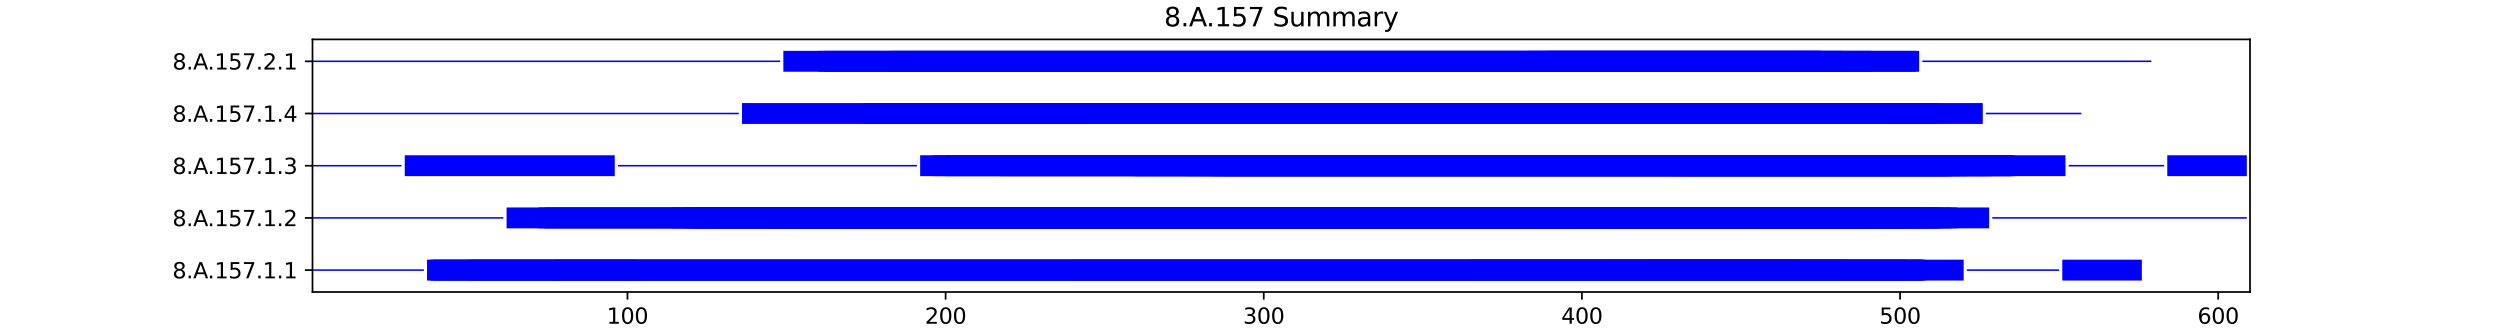 <?xml version="1.0" encoding="utf-8" standalone="no"?>
<!DOCTYPE svg PUBLIC "-//W3C//DTD SVG 1.1//EN"
  "http://www.w3.org/Graphics/SVG/1.1/DTD/svg11.dtd">
<svg xmlns:xlink="http://www.w3.org/1999/xlink" width="1152pt" height="151.2pt" viewBox="0 0 1152 151.2" xmlns="http://www.w3.org/2000/svg" version="1.1">
 <defs>
  <style type="text/css">*{stroke-linejoin: round; stroke-linecap: butt}</style>
 </defs>
 <g id="figure_1">
  <g id="patch_1">
   <path d="M 0 151.2 
L 1152 151.2 
L 1152 0 
L 0 0 
z
" style="fill: #ffffff"/>
  </g>
  <g id="axes_1">
   <g id="patch_2">
    <path d="M 144 134.568 
L 1036.8 134.568 
L 1036.8 18.144 
L 144 18.144 
z
" style="fill: #ffffff"/>
   </g>
   <g id="patch_3">
    <path d="M 144 124.826 
L 195.31 124.826 
L 195.31 124.104 
L 144 124.104 
z
" clip-path="url(#p3a85e855cf)" style="fill: #0000ff"/>
   </g>
   <g id="patch_4">
    <path d="M 196.776 129.276 
L 293.533 129.276 
L 293.533 119.654 
L 196.776 119.654 
z
" clip-path="url(#p3a85e855cf)" style="fill: #0000ff"/>
   </g>
   <g id="patch_5">
    <path d="M 198.242 129.276 
L 887.267 129.276 
L 887.267 119.654 
L 198.242 119.654 
z
" clip-path="url(#p3a85e855cf)" style="fill: #0000ff"/>
   </g>
   <g id="patch_6">
    <path d="M 199.708 129.276 
L 830.093 129.276 
L 830.093 119.654 
L 199.708 119.654 
z
" clip-path="url(#p3a85e855cf)" style="fill: #0000ff"/>
   </g>
   <g id="patch_7">
    <path d="M 215.834 129.276 
L 878.471 129.276 
L 878.471 119.654 
L 215.834 119.654 
z
" clip-path="url(#p3a85e855cf)" style="fill: #0000ff"/>
   </g>
   <g id="patch_8">
    <path d="M 255.417 129.276 
L 850.617 129.276 
L 850.617 119.654 
L 255.417 119.654 
z
" clip-path="url(#p3a85e855cf)" style="fill: #0000ff"/>
   </g>
   <g id="patch_9">
    <path d="M 494.376 129.276 
L 904.859 129.276 
L 904.859 119.654 
L 494.376 119.654 
z
" clip-path="url(#p3a85e855cf)" style="fill: #0000ff"/>
   </g>
   <g id="patch_10">
    <path d="M 677.628 129.276 
L 830.093 129.276 
L 830.093 119.654 
L 677.628 119.654 
z
" clip-path="url(#p3a85e855cf)" style="fill: #0000ff"/>
   </g>
   <g id="patch_11">
    <path d="M 740.666 129.276 
L 885.801 129.276 
L 885.801 119.654 
L 740.666 119.654 
z
" clip-path="url(#p3a85e855cf)" style="fill: #0000ff"/>
   </g>
   <g id="patch_12">
    <path d="M 759.724 129.276 
L 885.801 129.276 
L 885.801 119.654 
L 759.724 119.654 
z
" clip-path="url(#p3a85e855cf)" style="fill: #0000ff"/>
   </g>
   <g id="patch_13">
    <path d="M 906.325 124.826 
L 948.839 124.826 
L 948.839 124.104 
L 906.325 124.104 
z
" clip-path="url(#p3a85e855cf)" style="fill: #0000ff"/>
   </g>
   <g id="patch_14">
    <path d="M 950.305 129.276 
L 986.956 129.276 
L 986.956 119.654 
L 950.305 119.654 
z
" clip-path="url(#p3a85e855cf)" style="fill: #0000ff"/>
   </g>
   <g id="patch_15">
    <path d="M 988.422 124.826 
L 988.422 124.826 
L 988.422 124.104 
L 988.422 124.104 
z
" clip-path="url(#p3a85e855cf)" style="fill: #0000ff"/>
   </g>
   <g id="patch_16">
    <path d="M 144 100.771 
L 231.961 100.771 
L 231.961 100.05 
L 144 100.05 
z
" clip-path="url(#p3a85e855cf)" style="fill: #0000ff"/>
   </g>
   <g id="patch_17">
    <path d="M 233.427 105.221 
L 898.995 105.221 
L 898.995 95.6 
L 233.427 95.6 
z
" clip-path="url(#p3a85e855cf)" style="fill: #0000ff"/>
   </g>
   <g id="patch_18">
    <path d="M 248.087 105.221 
L 893.131 105.221 
L 893.131 95.6 
L 248.087 95.6 
z
" clip-path="url(#p3a85e855cf)" style="fill: #0000ff"/>
   </g>
   <g id="patch_19">
    <path d="M 251.019 105.221 
L 901.927 105.221 
L 901.927 95.6 
L 251.019 95.6 
z
" clip-path="url(#p3a85e855cf)" style="fill: #0000ff"/>
   </g>
   <g id="patch_20">
    <path d="M 309.659 105.221 
L 893.131 105.221 
L 893.131 95.6 
L 309.659 95.6 
z
" clip-path="url(#p3a85e855cf)" style="fill: #0000ff"/>
   </g>
   <g id="patch_21">
    <path d="M 315.523 105.221 
L 806.636 105.221 
L 806.636 95.6 
L 315.523 95.6 
z
" clip-path="url(#p3a85e855cf)" style="fill: #0000ff"/>
   </g>
   <g id="patch_22">
    <path d="M 318.455 105.221 
L 916.587 105.221 
L 916.587 95.6 
L 318.455 95.6 
z
" clip-path="url(#p3a85e855cf)" style="fill: #0000ff"/>
   </g>
   <g id="patch_23">
    <path d="M 318.455 105.221 
L 877.005 105.221 
L 877.005 95.6 
L 318.455 95.6 
z
" clip-path="url(#p3a85e855cf)" style="fill: #0000ff"/>
   </g>
   <g id="patch_24">
    <path d="M 327.251 105.221 
L 723.074 105.221 
L 723.074 95.6 
L 327.251 95.6 
z
" clip-path="url(#p3a85e855cf)" style="fill: #0000ff"/>
   </g>
   <g id="patch_25">
    <path d="M 353.639 105.221 
L 894.597 105.221 
L 894.597 95.6 
L 353.639 95.6 
z
" clip-path="url(#p3a85e855cf)" style="fill: #0000ff"/>
   </g>
   <g id="patch_26">
    <path d="M 355.105 105.221 
L 701.084 105.221 
L 701.084 95.6 
L 355.105 95.6 
z
" clip-path="url(#p3a85e855cf)" style="fill: #0000ff"/>
   </g>
   <g id="patch_27">
    <path d="M 365.367 105.221 
L 860.879 105.221 
L 860.879 95.6 
L 365.367 95.6 
z
" clip-path="url(#p3a85e855cf)" style="fill: #0000ff"/>
   </g>
   <g id="patch_28">
    <path d="M 390.29 105.221 
L 887.267 105.221 
L 887.267 95.6 
L 390.29 95.6 
z
" clip-path="url(#p3a85e855cf)" style="fill: #0000ff"/>
   </g>
   <g id="patch_29">
    <path d="M 391.756 105.221 
L 865.277 105.221 
L 865.277 95.6 
L 391.756 95.6 
z
" clip-path="url(#p3a85e855cf)" style="fill: #0000ff"/>
   </g>
   <g id="patch_30">
    <path d="M 743.598 105.221 
L 878.471 105.221 
L 878.471 95.6 
L 743.598 95.6 
z
" clip-path="url(#p3a85e855cf)" style="fill: #0000ff"/>
   </g>
   <g id="patch_31">
    <path d="M 745.064 105.221 
L 878.471 105.221 
L 878.471 95.6 
L 745.064 95.6 
z
" clip-path="url(#p3a85e855cf)" style="fill: #0000ff"/>
   </g>
   <g id="patch_32">
    <path d="M 918.053 100.771 
L 1035.334 100.771 
L 1035.334 100.05 
L 918.053 100.05 
z
" clip-path="url(#p3a85e855cf)" style="fill: #0000ff"/>
   </g>
   <g id="patch_33">
    <path d="M 144 76.717 
L 185.048 76.717 
L 185.048 75.995 
L 144 75.995 
z
" clip-path="url(#p3a85e855cf)" style="fill: #0000ff"/>
   </g>
   <g id="patch_34">
    <path d="M 186.514 81.167 
L 283.271 81.167 
L 283.271 71.545 
L 186.514 71.545 
z
" clip-path="url(#p3a85e855cf)" style="fill: #0000ff"/>
   </g>
   <g id="patch_35">
    <path d="M 284.737 76.717 
L 422.542 76.717 
L 422.542 75.995 
L 284.737 75.995 
z
" clip-path="url(#p3a85e855cf)" style="fill: #0000ff"/>
   </g>
   <g id="patch_36">
    <path d="M 424.008 81.167 
L 951.771 81.167 
L 951.771 71.545 
L 424.008 71.545 
z
" clip-path="url(#p3a85e855cf)" style="fill: #0000ff"/>
   </g>
   <g id="patch_37">
    <path d="M 429.872 81.167 
L 926.849 81.167 
L 926.849 71.545 
L 429.872 71.545 
z
" clip-path="url(#p3a85e855cf)" style="fill: #0000ff"/>
   </g>
   <g id="patch_38">
    <path d="M 435.736 81.167 
L 928.315 81.167 
L 928.315 71.545 
L 435.736 71.545 
z
" clip-path="url(#p3a85e855cf)" style="fill: #0000ff"/>
   </g>
   <g id="patch_39">
    <path d="M 460.658 81.167 
L 918.053 81.167 
L 918.053 71.545 
L 460.658 71.545 
z
" clip-path="url(#p3a85e855cf)" style="fill: #0000ff"/>
   </g>
   <g id="patch_40">
    <path d="M 522.231 81.167 
L 915.121 81.167 
L 915.121 71.545 
L 522.231 71.545 
z
" clip-path="url(#p3a85e855cf)" style="fill: #0000ff"/>
   </g>
   <g id="patch_41">
    <path d="M 523.697 81.167 
L 926.849 81.167 
L 926.849 71.545 
L 523.697 71.545 
z
" clip-path="url(#p3a85e855cf)" style="fill: #0000ff"/>
   </g>
   <g id="patch_42">
    <path d="M 547.153 81.167 
L 901.927 81.167 
L 901.927 71.545 
L 547.153 71.545 
z
" clip-path="url(#p3a85e855cf)" style="fill: #0000ff"/>
   </g>
   <g id="patch_43">
    <path d="M 555.949 81.167 
L 897.529 81.167 
L 897.529 71.545 
L 555.949 71.545 
z
" clip-path="url(#p3a85e855cf)" style="fill: #0000ff"/>
   </g>
   <g id="patch_44">
    <path d="M 558.881 81.167 
L 906.325 81.167 
L 906.325 71.545 
L 558.881 71.545 
z
" clip-path="url(#p3a85e855cf)" style="fill: #0000ff"/>
   </g>
   <g id="patch_45">
    <path d="M 563.279 81.167 
L 894.597 81.167 
L 894.597 71.545 
L 563.279 71.545 
z
" clip-path="url(#p3a85e855cf)" style="fill: #0000ff"/>
   </g>
   <g id="patch_46">
    <path d="M 771.452 81.167 
L 898.995 81.167 
L 898.995 71.545 
L 771.452 71.545 
z
" clip-path="url(#p3a85e855cf)" style="fill: #0000ff"/>
   </g>
   <g id="patch_47">
    <path d="M 774.384 81.167 
L 898.995 81.167 
L 898.995 71.545 
L 774.384 71.545 
z
" clip-path="url(#p3a85e855cf)" style="fill: #0000ff"/>
   </g>
   <g id="patch_48">
    <path d="M 953.237 76.717 
L 997.218 76.717 
L 997.218 75.995 
L 953.237 75.995 
z
" clip-path="url(#p3a85e855cf)" style="fill: #0000ff"/>
   </g>
   <g id="patch_49">
    <path d="M 998.684 81.167 
L 1035.334 81.167 
L 1035.334 71.545 
L 998.684 71.545 
z
" clip-path="url(#p3a85e855cf)" style="fill: #0000ff"/>
   </g>
   <g id="patch_50">
    <path d="M 1036.8 76.717 
L 1036.8 76.717 
L 1036.8 75.995 
L 1036.8 75.995 
z
" clip-path="url(#p3a85e855cf)" style="fill: #0000ff"/>
   </g>
   <g id="patch_51">
    <path d="M 144 52.662 
L 340.445 52.662 
L 340.445 51.941 
L 144 51.941 
z
" clip-path="url(#p3a85e855cf)" style="fill: #0000ff"/>
   </g>
   <g id="patch_52">
    <path d="M 341.911 57.112 
L 803.704 57.112 
L 803.704 47.491 
L 341.911 47.491 
z
" clip-path="url(#p3a85e855cf)" style="fill: #0000ff"/>
   </g>
   <g id="patch_53">
    <path d="M 397.62 57.112 
L 913.655 57.112 
L 913.655 47.491 
L 397.62 47.491 
z
" clip-path="url(#p3a85e855cf)" style="fill: #0000ff"/>
   </g>
   <g id="patch_54">
    <path d="M 500.24 57.112 
L 893.131 57.112 
L 893.131 47.491 
L 500.24 47.491 
z
" clip-path="url(#p3a85e855cf)" style="fill: #0000ff"/>
   </g>
   <g id="patch_55">
    <path d="M 503.172 57.112 
L 755.326 57.112 
L 755.326 47.491 
L 503.172 47.491 
z
" clip-path="url(#p3a85e855cf)" style="fill: #0000ff"/>
   </g>
   <g id="patch_56">
    <path d="M 529.561 57.112 
L 869.675 57.112 
L 869.675 47.491 
L 529.561 47.491 
z
" clip-path="url(#p3a85e855cf)" style="fill: #0000ff"/>
   </g>
   <g id="patch_57">
    <path d="M 683.492 57.112 
L 844.753 57.112 
L 844.753 47.491 
L 683.492 47.491 
z
" clip-path="url(#p3a85e855cf)" style="fill: #0000ff"/>
   </g>
   <g id="patch_58">
    <path d="M 702.55 57.112 
L 844.753 57.112 
L 844.753 47.491 
L 702.55 47.491 
z
" clip-path="url(#p3a85e855cf)" style="fill: #0000ff"/>
   </g>
   <g id="patch_59">
    <path d="M 915.121 52.662 
L 959.101 52.662 
L 959.101 51.941 
L 915.121 51.941 
z
" clip-path="url(#p3a85e855cf)" style="fill: #0000ff"/>
   </g>
   <g id="patch_60">
    <path d="M 144 28.608 
L 359.503 28.608 
L 359.503 27.886 
L 144 27.886 
z
" clip-path="url(#p3a85e855cf)" style="fill: #0000ff"/>
   </g>
   <g id="patch_61">
    <path d="M 360.969 33.058 
L 849.151 33.058 
L 849.151 23.436 
L 360.969 23.436 
z
" clip-path="url(#p3a85e855cf)" style="fill: #0000ff"/>
   </g>
   <g id="patch_62">
    <path d="M 377.096 33.058 
L 862.345 33.058 
L 862.345 23.436 
L 377.096 23.436 
z
" clip-path="url(#p3a85e855cf)" style="fill: #0000ff"/>
   </g>
   <g id="patch_63">
    <path d="M 380.028 33.058 
L 884.335 33.058 
L 884.335 23.436 
L 380.028 23.436 
z
" clip-path="url(#p3a85e855cf)" style="fill: #0000ff"/>
   </g>
   <g id="patch_64">
    <path d="M 410.814 33.058 
L 882.869 33.058 
L 882.869 23.436 
L 410.814 23.436 
z
" clip-path="url(#p3a85e855cf)" style="fill: #0000ff"/>
   </g>
   <g id="patch_65">
    <path d="M 704.016 33.058 
L 838.889 33.058 
L 838.889 23.436 
L 704.016 23.436 
z
" clip-path="url(#p3a85e855cf)" style="fill: #0000ff"/>
   </g>
   <g id="patch_66">
    <path d="M 712.812 33.058 
L 838.889 33.058 
L 838.889 23.436 
L 712.812 23.436 
z
" clip-path="url(#p3a85e855cf)" style="fill: #0000ff"/>
   </g>
   <g id="patch_67">
    <path d="M 885.801 28.608 
L 991.354 28.608 
L 991.354 27.886 
L 885.801 27.886 
z
" clip-path="url(#p3a85e855cf)" style="fill: #0000ff"/>
   </g>
   <g id="matplotlib.axis_1">
    <g id="xtick_1">
     <g id="line2d_1">
      <defs>
       <path id="ma7df6b057a" d="M 0 0 
L 0 3.5 
" style="stroke: #000000; stroke-width: 0.8"/>
      </defs>
      <g>
       <use xlink:href="#ma7df6b057a" x="289.135" y="134.568" style="stroke: #000000; stroke-width: 0.8"/>
      </g>
     </g>
     <g id="text_1">
      <!-- 100 -->
      <g transform="translate(279.591 149.166) scale(0.1 -0.1)">
       <defs>
        <path id="DejaVuSans-31" d="M 794 531 
L 1825 531 
L 1825 4091 
L 703 3866 
L 703 4441 
L 1819 4666 
L 2450 4666 
L 2450 531 
L 3481 531 
L 3481 0 
L 794 0 
L 794 531 
z
" transform="scale(0.016)"/>
        <path id="DejaVuSans-30" d="M 2034 4250 
Q 1547 4250 1301 3770 
Q 1056 3291 1056 2328 
Q 1056 1369 1301 889 
Q 1547 409 2034 409 
Q 2525 409 2770 889 
Q 3016 1369 3016 2328 
Q 3016 3291 2770 3770 
Q 2525 4250 2034 4250 
z
M 2034 4750 
Q 2819 4750 3233 4129 
Q 3647 3509 3647 2328 
Q 3647 1150 3233 529 
Q 2819 -91 2034 -91 
Q 1250 -91 836 529 
Q 422 1150 422 2328 
Q 422 3509 836 4129 
Q 1250 4750 2034 4750 
z
" transform="scale(0.016)"/>
       </defs>
       <use xlink:href="#DejaVuSans-31"/>
       <use xlink:href="#DejaVuSans-30" x="63.623"/>
       <use xlink:href="#DejaVuSans-30" x="127.246"/>
      </g>
     </g>
    </g>
    <g id="xtick_2">
     <g id="line2d_2">
      <g>
       <use xlink:href="#ma7df6b057a" x="435.736" y="134.568" style="stroke: #000000; stroke-width: 0.8"/>
      </g>
     </g>
     <g id="text_2">
      <!-- 200 -->
      <g transform="translate(426.192 149.166) scale(0.1 -0.1)">
       <defs>
        <path id="DejaVuSans-32" d="M 1228 531 
L 3431 531 
L 3431 0 
L 469 0 
L 469 531 
Q 828 903 1448 1529 
Q 2069 2156 2228 2338 
Q 2531 2678 2651 2914 
Q 2772 3150 2772 3378 
Q 2772 3750 2511 3984 
Q 2250 4219 1831 4219 
Q 1534 4219 1204 4116 
Q 875 4013 500 3803 
L 500 4441 
Q 881 4594 1212 4672 
Q 1544 4750 1819 4750 
Q 2544 4750 2975 4387 
Q 3406 4025 3406 3419 
Q 3406 3131 3298 2873 
Q 3191 2616 2906 2266 
Q 2828 2175 2409 1742 
Q 1991 1309 1228 531 
z
" transform="scale(0.016)"/>
       </defs>
       <use xlink:href="#DejaVuSans-32"/>
       <use xlink:href="#DejaVuSans-30" x="63.623"/>
       <use xlink:href="#DejaVuSans-30" x="127.246"/>
      </g>
     </g>
    </g>
    <g id="xtick_3">
     <g id="line2d_3">
      <g>
       <use xlink:href="#ma7df6b057a" x="582.337" y="134.568" style="stroke: #000000; stroke-width: 0.8"/>
      </g>
     </g>
     <g id="text_3">
      <!-- 300 -->
      <g transform="translate(572.793 149.166) scale(0.1 -0.1)">
       <defs>
        <path id="DejaVuSans-33" d="M 2597 2516 
Q 3050 2419 3304 2112 
Q 3559 1806 3559 1356 
Q 3559 666 3084 287 
Q 2609 -91 1734 -91 
Q 1441 -91 1130 -33 
Q 819 25 488 141 
L 488 750 
Q 750 597 1062 519 
Q 1375 441 1716 441 
Q 2309 441 2620 675 
Q 2931 909 2931 1356 
Q 2931 1769 2642 2001 
Q 2353 2234 1838 2234 
L 1294 2234 
L 1294 2753 
L 1863 2753 
Q 2328 2753 2575 2939 
Q 2822 3125 2822 3475 
Q 2822 3834 2567 4026 
Q 2313 4219 1838 4219 
Q 1578 4219 1281 4162 
Q 984 4106 628 3988 
L 628 4550 
Q 988 4650 1302 4700 
Q 1616 4750 1894 4750 
Q 2613 4750 3031 4423 
Q 3450 4097 3450 3541 
Q 3450 3153 3228 2886 
Q 3006 2619 2597 2516 
z
" transform="scale(0.016)"/>
       </defs>
       <use xlink:href="#DejaVuSans-33"/>
       <use xlink:href="#DejaVuSans-30" x="63.623"/>
       <use xlink:href="#DejaVuSans-30" x="127.246"/>
      </g>
     </g>
    </g>
    <g id="xtick_4">
     <g id="line2d_4">
      <g>
       <use xlink:href="#ma7df6b057a" x="728.938" y="134.568" style="stroke: #000000; stroke-width: 0.8"/>
      </g>
     </g>
     <g id="text_4">
      <!-- 400 -->
      <g transform="translate(719.394 149.166) scale(0.1 -0.1)">
       <defs>
        <path id="DejaVuSans-34" d="M 2419 4116 
L 825 1625 
L 2419 1625 
L 2419 4116 
z
M 2253 4666 
L 3047 4666 
L 3047 1625 
L 3713 1625 
L 3713 1100 
L 3047 1100 
L 3047 0 
L 2419 0 
L 2419 1100 
L 313 1100 
L 313 1709 
L 2253 4666 
z
" transform="scale(0.016)"/>
       </defs>
       <use xlink:href="#DejaVuSans-34"/>
       <use xlink:href="#DejaVuSans-30" x="63.623"/>
       <use xlink:href="#DejaVuSans-30" x="127.246"/>
      </g>
     </g>
    </g>
    <g id="xtick_5">
     <g id="line2d_5">
      <g>
       <use xlink:href="#ma7df6b057a" x="875.539" y="134.568" style="stroke: #000000; stroke-width: 0.8"/>
      </g>
     </g>
     <g id="text_5">
      <!-- 500 -->
      <g transform="translate(865.995 149.166) scale(0.1 -0.1)">
       <defs>
        <path id="DejaVuSans-35" d="M 691 4666 
L 3169 4666 
L 3169 4134 
L 1269 4134 
L 1269 2991 
Q 1406 3038 1543 3061 
Q 1681 3084 1819 3084 
Q 2600 3084 3056 2656 
Q 3513 2228 3513 1497 
Q 3513 744 3044 326 
Q 2575 -91 1722 -91 
Q 1428 -91 1123 -41 
Q 819 9 494 109 
L 494 744 
Q 775 591 1075 516 
Q 1375 441 1709 441 
Q 2250 441 2565 725 
Q 2881 1009 2881 1497 
Q 2881 1984 2565 2268 
Q 2250 2553 1709 2553 
Q 1456 2553 1204 2497 
Q 953 2441 691 2322 
L 691 4666 
z
" transform="scale(0.016)"/>
       </defs>
       <use xlink:href="#DejaVuSans-35"/>
       <use xlink:href="#DejaVuSans-30" x="63.623"/>
       <use xlink:href="#DejaVuSans-30" x="127.246"/>
      </g>
     </g>
    </g>
    <g id="xtick_6">
     <g id="line2d_6">
      <g>
       <use xlink:href="#ma7df6b057a" x="1022.14" y="134.568" style="stroke: #000000; stroke-width: 0.8"/>
      </g>
     </g>
     <g id="text_6">
      <!-- 600 -->
      <g transform="translate(1012.596 149.166) scale(0.1 -0.1)">
       <defs>
        <path id="DejaVuSans-36" d="M 2113 2584 
Q 1688 2584 1439 2293 
Q 1191 2003 1191 1497 
Q 1191 994 1439 701 
Q 1688 409 2113 409 
Q 2538 409 2786 701 
Q 3034 994 3034 1497 
Q 3034 2003 2786 2293 
Q 2538 2584 2113 2584 
z
M 3366 4563 
L 3366 3988 
Q 3128 4100 2886 4159 
Q 2644 4219 2406 4219 
Q 1781 4219 1451 3797 
Q 1122 3375 1075 2522 
Q 1259 2794 1537 2939 
Q 1816 3084 2150 3084 
Q 2853 3084 3261 2657 
Q 3669 2231 3669 1497 
Q 3669 778 3244 343 
Q 2819 -91 2113 -91 
Q 1303 -91 875 529 
Q 447 1150 447 2328 
Q 447 3434 972 4092 
Q 1497 4750 2381 4750 
Q 2619 4750 2861 4703 
Q 3103 4656 3366 4563 
z
" transform="scale(0.016)"/>
       </defs>
       <use xlink:href="#DejaVuSans-36"/>
       <use xlink:href="#DejaVuSans-30" x="63.623"/>
       <use xlink:href="#DejaVuSans-30" x="127.246"/>
      </g>
     </g>
    </g>
    <g id="text_7">
     <!-- Residual -->
     <g transform="translate(569.284 162.845) scale(0.1 -0.1)">
      <defs>
       <path id="DejaVuSans-52" d="M 2841 2188 
Q 3044 2119 3236 1894 
Q 3428 1669 3622 1275 
L 4263 0 
L 3584 0 
L 2988 1197 
Q 2756 1666 2539 1819 
Q 2322 1972 1947 1972 
L 1259 1972 
L 1259 0 
L 628 0 
L 628 4666 
L 2053 4666 
Q 2853 4666 3247 4331 
Q 3641 3997 3641 3322 
Q 3641 2881 3436 2590 
Q 3231 2300 2841 2188 
z
M 1259 4147 
L 1259 2491 
L 2053 2491 
Q 2509 2491 2742 2702 
Q 2975 2913 2975 3322 
Q 2975 3731 2742 3939 
Q 2509 4147 2053 4147 
L 1259 4147 
z
" transform="scale(0.016)"/>
       <path id="DejaVuSans-65" d="M 3597 1894 
L 3597 1613 
L 953 1613 
Q 991 1019 1311 708 
Q 1631 397 2203 397 
Q 2534 397 2845 478 
Q 3156 559 3463 722 
L 3463 178 
Q 3153 47 2828 -22 
Q 2503 -91 2169 -91 
Q 1331 -91 842 396 
Q 353 884 353 1716 
Q 353 2575 817 3079 
Q 1281 3584 2069 3584 
Q 2775 3584 3186 3129 
Q 3597 2675 3597 1894 
z
M 3022 2063 
Q 3016 2534 2758 2815 
Q 2500 3097 2075 3097 
Q 1594 3097 1305 2825 
Q 1016 2553 972 2059 
L 3022 2063 
z
" transform="scale(0.016)"/>
       <path id="DejaVuSans-73" d="M 2834 3397 
L 2834 2853 
Q 2591 2978 2328 3040 
Q 2066 3103 1784 3103 
Q 1356 3103 1142 2972 
Q 928 2841 928 2578 
Q 928 2378 1081 2264 
Q 1234 2150 1697 2047 
L 1894 2003 
Q 2506 1872 2764 1633 
Q 3022 1394 3022 966 
Q 3022 478 2636 193 
Q 2250 -91 1575 -91 
Q 1294 -91 989 -36 
Q 684 19 347 128 
L 347 722 
Q 666 556 975 473 
Q 1284 391 1588 391 
Q 1994 391 2212 530 
Q 2431 669 2431 922 
Q 2431 1156 2273 1281 
Q 2116 1406 1581 1522 
L 1381 1569 
Q 847 1681 609 1914 
Q 372 2147 372 2553 
Q 372 3047 722 3315 
Q 1072 3584 1716 3584 
Q 2034 3584 2315 3537 
Q 2597 3491 2834 3397 
z
" transform="scale(0.016)"/>
       <path id="DejaVuSans-69" d="M 603 3500 
L 1178 3500 
L 1178 0 
L 603 0 
L 603 3500 
z
M 603 4863 
L 1178 4863 
L 1178 4134 
L 603 4134 
L 603 4863 
z
" transform="scale(0.016)"/>
       <path id="DejaVuSans-64" d="M 2906 2969 
L 2906 4863 
L 3481 4863 
L 3481 0 
L 2906 0 
L 2906 525 
Q 2725 213 2448 61 
Q 2172 -91 1784 -91 
Q 1150 -91 751 415 
Q 353 922 353 1747 
Q 353 2572 751 3078 
Q 1150 3584 1784 3584 
Q 2172 3584 2448 3432 
Q 2725 3281 2906 2969 
z
M 947 1747 
Q 947 1113 1208 752 
Q 1469 391 1925 391 
Q 2381 391 2643 752 
Q 2906 1113 2906 1747 
Q 2906 2381 2643 2742 
Q 2381 3103 1925 3103 
Q 1469 3103 1208 2742 
Q 947 2381 947 1747 
z
" transform="scale(0.016)"/>
       <path id="DejaVuSans-75" d="M 544 1381 
L 544 3500 
L 1119 3500 
L 1119 1403 
Q 1119 906 1312 657 
Q 1506 409 1894 409 
Q 2359 409 2629 706 
Q 2900 1003 2900 1516 
L 2900 3500 
L 3475 3500 
L 3475 0 
L 2900 0 
L 2900 538 
Q 2691 219 2414 64 
Q 2138 -91 1772 -91 
Q 1169 -91 856 284 
Q 544 659 544 1381 
z
M 1991 3584 
L 1991 3584 
z
" transform="scale(0.016)"/>
       <path id="DejaVuSans-61" d="M 2194 1759 
Q 1497 1759 1228 1600 
Q 959 1441 959 1056 
Q 959 750 1161 570 
Q 1363 391 1709 391 
Q 2188 391 2477 730 
Q 2766 1069 2766 1631 
L 2766 1759 
L 2194 1759 
z
M 3341 1997 
L 3341 0 
L 2766 0 
L 2766 531 
Q 2569 213 2275 61 
Q 1981 -91 1556 -91 
Q 1019 -91 701 211 
Q 384 513 384 1019 
Q 384 1609 779 1909 
Q 1175 2209 1959 2209 
L 2766 2209 
L 2766 2266 
Q 2766 2663 2505 2880 
Q 2244 3097 1772 3097 
Q 1472 3097 1187 3025 
Q 903 2953 641 2809 
L 641 3341 
Q 956 3463 1253 3523 
Q 1550 3584 1831 3584 
Q 2591 3584 2966 3190 
Q 3341 2797 3341 1997 
z
" transform="scale(0.016)"/>
       <path id="DejaVuSans-6c" d="M 603 4863 
L 1178 4863 
L 1178 0 
L 603 0 
L 603 4863 
z
" transform="scale(0.016)"/>
      </defs>
      <use xlink:href="#DejaVuSans-52"/>
      <use xlink:href="#DejaVuSans-65" x="64.982"/>
      <use xlink:href="#DejaVuSans-73" x="126.506"/>
      <use xlink:href="#DejaVuSans-69" x="178.605"/>
      <use xlink:href="#DejaVuSans-64" x="206.389"/>
      <use xlink:href="#DejaVuSans-75" x="269.865"/>
      <use xlink:href="#DejaVuSans-61" x="333.244"/>
      <use xlink:href="#DejaVuSans-6c" x="394.523"/>
     </g>
    </g>
   </g>
   <g id="matplotlib.axis_2">
    <g id="ytick_1">
     <g id="line2d_7">
      <defs>
       <path id="ma4780933db" d="M 0 0 
L -3.5 0 
" style="stroke: #000000; stroke-width: 0.8"/>
      </defs>
      <g>
       <use xlink:href="#ma4780933db" x="144" y="124.465" style="stroke: #000000; stroke-width: 0.8"/>
      </g>
     </g>
     <g id="text_8">
      <!-- 8.A.157.1.1 -->
      <g transform="translate(79.447 128.264) scale(0.1 -0.1)">
       <defs>
        <path id="DejaVuSans-38" d="M 2034 2216 
Q 1584 2216 1326 1975 
Q 1069 1734 1069 1313 
Q 1069 891 1326 650 
Q 1584 409 2034 409 
Q 2484 409 2743 651 
Q 3003 894 3003 1313 
Q 3003 1734 2745 1975 
Q 2488 2216 2034 2216 
z
M 1403 2484 
Q 997 2584 770 2862 
Q 544 3141 544 3541 
Q 544 4100 942 4425 
Q 1341 4750 2034 4750 
Q 2731 4750 3128 4425 
Q 3525 4100 3525 3541 
Q 3525 3141 3298 2862 
Q 3072 2584 2669 2484 
Q 3125 2378 3379 2068 
Q 3634 1759 3634 1313 
Q 3634 634 3220 271 
Q 2806 -91 2034 -91 
Q 1263 -91 848 271 
Q 434 634 434 1313 
Q 434 1759 690 2068 
Q 947 2378 1403 2484 
z
M 1172 3481 
Q 1172 3119 1398 2916 
Q 1625 2713 2034 2713 
Q 2441 2713 2670 2916 
Q 2900 3119 2900 3481 
Q 2900 3844 2670 4047 
Q 2441 4250 2034 4250 
Q 1625 4250 1398 4047 
Q 1172 3844 1172 3481 
z
" transform="scale(0.016)"/>
        <path id="DejaVuSans-2e" d="M 684 794 
L 1344 794 
L 1344 0 
L 684 0 
L 684 794 
z
" transform="scale(0.016)"/>
        <path id="DejaVuSans-41" d="M 2188 4044 
L 1331 1722 
L 3047 1722 
L 2188 4044 
z
M 1831 4666 
L 2547 4666 
L 4325 0 
L 3669 0 
L 3244 1197 
L 1141 1197 
L 716 0 
L 50 0 
L 1831 4666 
z
" transform="scale(0.016)"/>
        <path id="DejaVuSans-37" d="M 525 4666 
L 3525 4666 
L 3525 4397 
L 1831 0 
L 1172 0 
L 2766 4134 
L 525 4134 
L 525 4666 
z
" transform="scale(0.016)"/>
       </defs>
       <use xlink:href="#DejaVuSans-38"/>
       <use xlink:href="#DejaVuSans-2e" x="63.623"/>
       <use xlink:href="#DejaVuSans-41" x="95.41"/>
       <use xlink:href="#DejaVuSans-2e" x="162.068"/>
       <use xlink:href="#DejaVuSans-31" x="193.855"/>
       <use xlink:href="#DejaVuSans-35" x="257.479"/>
       <use xlink:href="#DejaVuSans-37" x="321.102"/>
       <use xlink:href="#DejaVuSans-2e" x="384.725"/>
       <use xlink:href="#DejaVuSans-31" x="416.512"/>
       <use xlink:href="#DejaVuSans-2e" x="480.135"/>
       <use xlink:href="#DejaVuSans-31" x="511.922"/>
      </g>
     </g>
    </g>
    <g id="ytick_2">
     <g id="line2d_8">
      <g>
       <use xlink:href="#ma4780933db" x="144" y="100.411" style="stroke: #000000; stroke-width: 0.8"/>
      </g>
     </g>
     <g id="text_9">
      <!-- 8.A.157.1.2 -->
      <g transform="translate(79.447 104.21) scale(0.1 -0.1)">
       <use xlink:href="#DejaVuSans-38"/>
       <use xlink:href="#DejaVuSans-2e" x="63.623"/>
       <use xlink:href="#DejaVuSans-41" x="95.41"/>
       <use xlink:href="#DejaVuSans-2e" x="162.068"/>
       <use xlink:href="#DejaVuSans-31" x="193.855"/>
       <use xlink:href="#DejaVuSans-35" x="257.479"/>
       <use xlink:href="#DejaVuSans-37" x="321.102"/>
       <use xlink:href="#DejaVuSans-2e" x="384.725"/>
       <use xlink:href="#DejaVuSans-31" x="416.512"/>
       <use xlink:href="#DejaVuSans-2e" x="480.135"/>
       <use xlink:href="#DejaVuSans-32" x="511.922"/>
      </g>
     </g>
    </g>
    <g id="ytick_3">
     <g id="line2d_9">
      <g>
       <use xlink:href="#ma4780933db" x="144" y="76.356" style="stroke: #000000; stroke-width: 0.8"/>
      </g>
     </g>
     <g id="text_10">
      <!-- 8.A.157.1.3 -->
      <g transform="translate(79.447 80.155) scale(0.1 -0.1)">
       <use xlink:href="#DejaVuSans-38"/>
       <use xlink:href="#DejaVuSans-2e" x="63.623"/>
       <use xlink:href="#DejaVuSans-41" x="95.41"/>
       <use xlink:href="#DejaVuSans-2e" x="162.068"/>
       <use xlink:href="#DejaVuSans-31" x="193.855"/>
       <use xlink:href="#DejaVuSans-35" x="257.479"/>
       <use xlink:href="#DejaVuSans-37" x="321.102"/>
       <use xlink:href="#DejaVuSans-2e" x="384.725"/>
       <use xlink:href="#DejaVuSans-31" x="416.512"/>
       <use xlink:href="#DejaVuSans-2e" x="480.135"/>
       <use xlink:href="#DejaVuSans-33" x="511.922"/>
      </g>
     </g>
    </g>
    <g id="ytick_4">
     <g id="line2d_10">
      <g>
       <use xlink:href="#ma4780933db" x="144" y="52.301" style="stroke: #000000; stroke-width: 0.8"/>
      </g>
     </g>
     <g id="text_11">
      <!-- 8.A.157.1.4 -->
      <g transform="translate(79.447 56.101) scale(0.1 -0.1)">
       <use xlink:href="#DejaVuSans-38"/>
       <use xlink:href="#DejaVuSans-2e" x="63.623"/>
       <use xlink:href="#DejaVuSans-41" x="95.41"/>
       <use xlink:href="#DejaVuSans-2e" x="162.068"/>
       <use xlink:href="#DejaVuSans-31" x="193.855"/>
       <use xlink:href="#DejaVuSans-35" x="257.479"/>
       <use xlink:href="#DejaVuSans-37" x="321.102"/>
       <use xlink:href="#DejaVuSans-2e" x="384.725"/>
       <use xlink:href="#DejaVuSans-31" x="416.512"/>
       <use xlink:href="#DejaVuSans-2e" x="480.135"/>
       <use xlink:href="#DejaVuSans-34" x="511.922"/>
      </g>
     </g>
    </g>
    <g id="ytick_5">
     <g id="line2d_11">
      <g>
       <use xlink:href="#ma4780933db" x="144" y="28.247" style="stroke: #000000; stroke-width: 0.8"/>
      </g>
     </g>
     <g id="text_12">
      <!-- 8.A.157.2.1 -->
      <g transform="translate(79.447 32.046) scale(0.1 -0.1)">
       <use xlink:href="#DejaVuSans-38"/>
       <use xlink:href="#DejaVuSans-2e" x="63.623"/>
       <use xlink:href="#DejaVuSans-41" x="95.41"/>
       <use xlink:href="#DejaVuSans-2e" x="162.068"/>
       <use xlink:href="#DejaVuSans-31" x="193.855"/>
       <use xlink:href="#DejaVuSans-35" x="257.479"/>
       <use xlink:href="#DejaVuSans-37" x="321.102"/>
       <use xlink:href="#DejaVuSans-2e" x="384.725"/>
       <use xlink:href="#DejaVuSans-32" x="416.512"/>
       <use xlink:href="#DejaVuSans-2e" x="480.135"/>
       <use xlink:href="#DejaVuSans-31" x="511.922"/>
      </g>
     </g>
    </g>
   </g>
   <g id="patch_68">
    <path d="M 144 134.568 
L 144 18.144 
" style="fill: none; stroke: #000000; stroke-width: 0.8; stroke-linejoin: miter; stroke-linecap: square"/>
   </g>
   <g id="patch_69">
    <path d="M 1036.8 134.568 
L 1036.8 18.144 
" style="fill: none; stroke: #000000; stroke-width: 0.8; stroke-linejoin: miter; stroke-linecap: square"/>
   </g>
   <g id="patch_70">
    <path d="M 144 134.568 
L 1036.8 134.568 
" style="fill: none; stroke: #000000; stroke-width: 0.8; stroke-linejoin: miter; stroke-linecap: square"/>
   </g>
   <g id="patch_71">
    <path d="M 144 18.144 
L 1036.8 18.144 
" style="fill: none; stroke: #000000; stroke-width: 0.8; stroke-linejoin: miter; stroke-linecap: square"/>
   </g>
   <g id="text_13">
    <!-- 8.A.157 Summary -->
    <g transform="translate(536.415 12.144) scale(0.12 -0.12)">
     <defs>
      <path id="DejaVuSans-20" transform="scale(0.016)"/>
      <path id="DejaVuSans-53" d="M 3425 4513 
L 3425 3897 
Q 3066 4069 2747 4153 
Q 2428 4238 2131 4238 
Q 1616 4238 1336 4038 
Q 1056 3838 1056 3469 
Q 1056 3159 1242 3001 
Q 1428 2844 1947 2747 
L 2328 2669 
Q 3034 2534 3370 2195 
Q 3706 1856 3706 1288 
Q 3706 609 3251 259 
Q 2797 -91 1919 -91 
Q 1588 -91 1214 -16 
Q 841 59 441 206 
L 441 856 
Q 825 641 1194 531 
Q 1563 422 1919 422 
Q 2459 422 2753 634 
Q 3047 847 3047 1241 
Q 3047 1584 2836 1778 
Q 2625 1972 2144 2069 
L 1759 2144 
Q 1053 2284 737 2584 
Q 422 2884 422 3419 
Q 422 4038 858 4394 
Q 1294 4750 2059 4750 
Q 2388 4750 2728 4690 
Q 3069 4631 3425 4513 
z
" transform="scale(0.016)"/>
      <path id="DejaVuSans-6d" d="M 3328 2828 
Q 3544 3216 3844 3400 
Q 4144 3584 4550 3584 
Q 5097 3584 5394 3201 
Q 5691 2819 5691 2113 
L 5691 0 
L 5113 0 
L 5113 2094 
Q 5113 2597 4934 2840 
Q 4756 3084 4391 3084 
Q 3944 3084 3684 2787 
Q 3425 2491 3425 1978 
L 3425 0 
L 2847 0 
L 2847 2094 
Q 2847 2600 2669 2842 
Q 2491 3084 2119 3084 
Q 1678 3084 1418 2786 
Q 1159 2488 1159 1978 
L 1159 0 
L 581 0 
L 581 3500 
L 1159 3500 
L 1159 2956 
Q 1356 3278 1631 3431 
Q 1906 3584 2284 3584 
Q 2666 3584 2933 3390 
Q 3200 3197 3328 2828 
z
" transform="scale(0.016)"/>
      <path id="DejaVuSans-72" d="M 2631 2963 
Q 2534 3019 2420 3045 
Q 2306 3072 2169 3072 
Q 1681 3072 1420 2755 
Q 1159 2438 1159 1844 
L 1159 0 
L 581 0 
L 581 3500 
L 1159 3500 
L 1159 2956 
Q 1341 3275 1631 3429 
Q 1922 3584 2338 3584 
Q 2397 3584 2469 3576 
Q 2541 3569 2628 3553 
L 2631 2963 
z
" transform="scale(0.016)"/>
      <path id="DejaVuSans-79" d="M 2059 -325 
Q 1816 -950 1584 -1140 
Q 1353 -1331 966 -1331 
L 506 -1331 
L 506 -850 
L 844 -850 
Q 1081 -850 1212 -737 
Q 1344 -625 1503 -206 
L 1606 56 
L 191 3500 
L 800 3500 
L 1894 763 
L 2988 3500 
L 3597 3500 
L 2059 -325 
z
" transform="scale(0.016)"/>
     </defs>
     <use xlink:href="#DejaVuSans-38"/>
     <use xlink:href="#DejaVuSans-2e" x="63.623"/>
     <use xlink:href="#DejaVuSans-41" x="95.41"/>
     <use xlink:href="#DejaVuSans-2e" x="162.068"/>
     <use xlink:href="#DejaVuSans-31" x="193.855"/>
     <use xlink:href="#DejaVuSans-35" x="257.479"/>
     <use xlink:href="#DejaVuSans-37" x="321.102"/>
     <use xlink:href="#DejaVuSans-20" x="384.725"/>
     <use xlink:href="#DejaVuSans-53" x="416.512"/>
     <use xlink:href="#DejaVuSans-75" x="479.988"/>
     <use xlink:href="#DejaVuSans-6d" x="543.367"/>
     <use xlink:href="#DejaVuSans-6d" x="640.779"/>
     <use xlink:href="#DejaVuSans-61" x="738.191"/>
     <use xlink:href="#DejaVuSans-72" x="799.471"/>
     <use xlink:href="#DejaVuSans-79" x="840.584"/>
    </g>
   </g>
  </g>
 </g>
 <defs>
  <clipPath id="p3a85e855cf">
   <rect x="144" y="18.144" width="892.8" height="116.424"/>
  </clipPath>
 </defs>
</svg>
